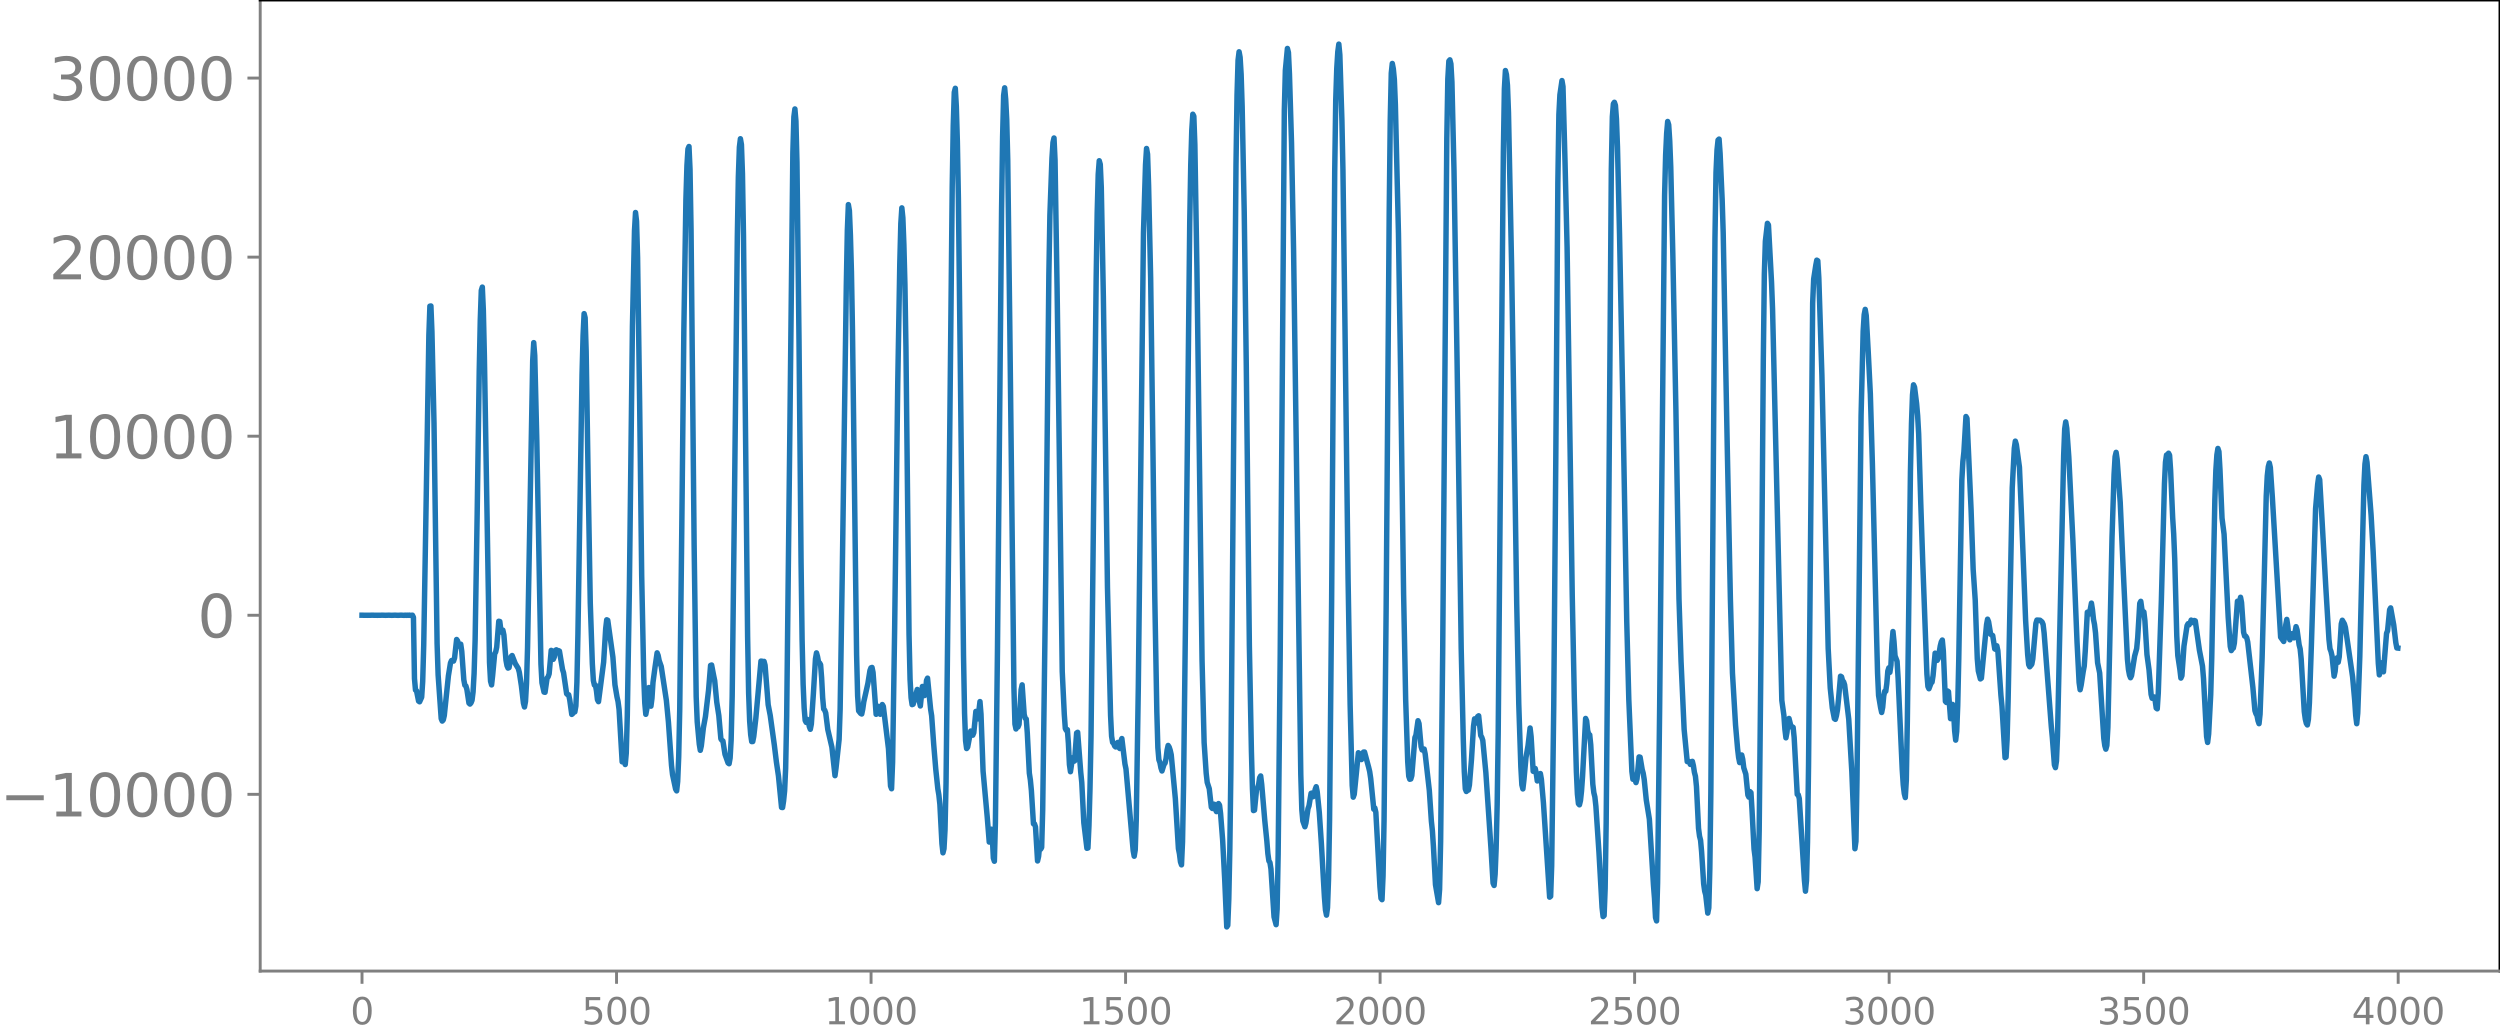 <svg xmlns="http://www.w3.org/2000/svg" xmlns:xlink="http://www.w3.org/1999/xlink" width="913.477" height="377.053" viewBox="0 0 685.107 282.79"><defs><style>*{stroke-linejoin:round;stroke-linecap:butt}</style></defs><g id="figure_1"><path id="patch_1" d="M0 282.79h685.107V0H0v282.79z" style="fill:none"/><g id="axes_1"><path id="patch_2" d="M71.308 266.112h613.8V0h-613.8v266.112z" style="fill:none"/><g id="matplotlib.axis_1"><g id="xtick_1"><g id="line2d_1"><defs><path id="m4830fba3a1" d="M0 0v3.5" style="stroke:gray;stroke-width:.8"/></defs><use xlink:href="#m4830fba3a1" x="99.207" y="266.112" style="fill:gray;stroke:gray;stroke-width:.8"/></g><g id="text_1" style="fill:gray" transform="matrix(.1 0 0 -.1 96.026 280.71)"><defs><path id="DejaVuSans-30" d="M2034 4250q-487 0-733-480-245-479-245-1442 0-959 245-1439 246-480 733-480 491 0 736 480 246 480 246 1439 0 963-246 1442-245 480-736 480zm0 500q785 0 1199-621 414-620 414-1801 0-1178-414-1799Q2819-91 2034-91q-784 0-1198 620-414 621-414 1799 0 1181 414 1801 414 621 1198 621z" transform="scale(.016)"/></defs><use xlink:href="#DejaVuSans-30"/></g></g><g id="xtick_2"><use xlink:href="#m4830fba3a1" id="line2d_2" x="168.958" y="266.112" style="fill:gray;stroke:gray;stroke-width:.8"/><g id="text_2" style="fill:gray" transform="matrix(.1 0 0 -.1 159.414 280.71)"><defs><path id="DejaVuSans-35" d="M691 4666h2478v-532H1269V2991q137 47 274 70 138 23 276 23 781 0 1237-428 457-428 457-1159 0-753-469-1171Q2575-91 1722-91q-294 0-599 50Q819 9 494 109v635q281-153 581-228t634-75q541 0 856 284 316 284 316 772 0 487-316 771-315 285-856 285-253 0-505-56-251-56-513-175v2344z" transform="scale(.016)"/></defs><use xlink:href="#DejaVuSans-35"/><use xlink:href="#DejaVuSans-30" x="63.623"/><use xlink:href="#DejaVuSans-30" x="127.246"/></g></g><g id="xtick_3"><use xlink:href="#m4830fba3a1" id="line2d_3" x="238.708" y="266.112" style="fill:gray;stroke:gray;stroke-width:.8"/><g id="text_3" style="fill:gray" transform="matrix(.1 0 0 -.1 225.982 280.71)"><defs><path id="DejaVuSans-31" d="M794 531h1031v3560L703 3866v575l1116 225h631V531h1031V0H794v531z" transform="scale(.016)"/></defs><use xlink:href="#DejaVuSans-31"/><use xlink:href="#DejaVuSans-30" x="63.623"/><use xlink:href="#DejaVuSans-30" x="127.246"/><use xlink:href="#DejaVuSans-30" x="190.869"/></g></g><g id="xtick_4"><use xlink:href="#m4830fba3a1" id="line2d_4" x="308.457" y="266.112" style="fill:gray;stroke:gray;stroke-width:.8"/><g id="text_4" style="fill:gray" transform="matrix(.1 0 0 -.1 295.733 280.71)"><use xlink:href="#DejaVuSans-31"/><use xlink:href="#DejaVuSans-35" x="63.623"/><use xlink:href="#DejaVuSans-30" x="127.246"/><use xlink:href="#DejaVuSans-30" x="190.869"/></g></g><g id="xtick_5"><use xlink:href="#m4830fba3a1" id="line2d_5" x="378.207" y="266.112" style="fill:gray;stroke:gray;stroke-width:.8"/><g id="text_5" style="fill:gray" transform="matrix(.1 0 0 -.1 365.483 280.71)"><defs><path id="DejaVuSans-32" d="M1228 531h2203V0H469v531q359 372 979 998 621 627 780 809 303 340 423 576 121 236 121 464 0 372-261 606-261 235-680 235-297 0-627-103-329-103-704-313v638q381 153 712 231 332 78 607 78 725 0 1156-363 431-362 431-968 0-288-108-546-107-257-392-607-78-91-497-524-418-433-1181-1211z" transform="scale(.016)"/></defs><use xlink:href="#DejaVuSans-32"/><use xlink:href="#DejaVuSans-30" x="63.623"/><use xlink:href="#DejaVuSans-30" x="127.246"/><use xlink:href="#DejaVuSans-30" x="190.869"/></g></g><g id="xtick_6"><use xlink:href="#m4830fba3a1" id="line2d_6" x="447.957" y="266.112" style="fill:gray;stroke:gray;stroke-width:.8"/><g id="text_6" style="fill:gray" transform="matrix(.1 0 0 -.1 435.233 280.71)"><use xlink:href="#DejaVuSans-32"/><use xlink:href="#DejaVuSans-35" x="63.623"/><use xlink:href="#DejaVuSans-30" x="127.246"/><use xlink:href="#DejaVuSans-30" x="190.869"/></g></g><g id="xtick_7"><use xlink:href="#m4830fba3a1" id="line2d_7" x="517.707" y="266.112" style="fill:gray;stroke:gray;stroke-width:.8"/><g id="text_7" style="fill:gray" transform="matrix(.1 0 0 -.1 504.983 280.71)"><defs><path id="DejaVuSans-33" d="M2597 2516q453-97 707-404 255-306 255-756 0-690-475-1069Q2609-91 1734-91q-293 0-604 58T488 141v609q262-153 574-231 313-78 654-78 593 0 904 234t311 681q0 413-289 645-289 233-804 233h-544v519h569q465 0 712 186t247 536q0 359-255 551-254 193-729 193-260 0-557-57-297-56-653-174v562q360 100 674 150t592 50q719 0 1137-327 419-326 419-882 0-388-222-655t-631-370z" transform="scale(.016)"/></defs><use xlink:href="#DejaVuSans-33"/><use xlink:href="#DejaVuSans-30" x="63.623"/><use xlink:href="#DejaVuSans-30" x="127.246"/><use xlink:href="#DejaVuSans-30" x="190.869"/></g></g><g id="xtick_8"><use xlink:href="#m4830fba3a1" id="line2d_8" x="587.457" y="266.112" style="fill:gray;stroke:gray;stroke-width:.8"/><g id="text_8" style="fill:gray" transform="matrix(.1 0 0 -.1 574.732 280.71)"><use xlink:href="#DejaVuSans-33"/><use xlink:href="#DejaVuSans-35" x="63.623"/><use xlink:href="#DejaVuSans-30" x="127.246"/><use xlink:href="#DejaVuSans-30" x="190.869"/></g></g><g id="xtick_9"><use xlink:href="#m4830fba3a1" id="line2d_9" x="657.207" y="266.112" style="fill:gray;stroke:gray;stroke-width:.8"/><g id="text_9" style="fill:gray" transform="matrix(.1 0 0 -.1 644.482 280.71)"><defs><path id="DejaVuSans-34" d="M2419 4116 825 1625h1594v2491zm-166 550h794V1625h666v-525h-666V0h-628v1100H313v609l1940 2957z" transform="scale(.016)"/></defs><use xlink:href="#DejaVuSans-34"/><use xlink:href="#DejaVuSans-30" x="63.623"/><use xlink:href="#DejaVuSans-30" x="127.246"/><use xlink:href="#DejaVuSans-30" x="190.869"/></g></g></g><g id="matplotlib.axis_2"><g id="ytick_1"><g id="line2d_10"><defs><path id="m166333d282" d="M0 0h-3.5" style="stroke:gray;stroke-width:.8"/></defs><use xlink:href="#m166333d282" x="71.308" y="217.676" style="fill:gray;stroke:gray;stroke-width:.8"/></g><g id="text_10" style="fill:gray" transform="matrix(.16 0 0 -.16 0 223.755)"><defs><path id="DejaVuSans-2212" d="M678 2272h4006v-531H678v531z" transform="scale(.016)"/></defs><use xlink:href="#DejaVuSans-2212"/><use xlink:href="#DejaVuSans-31" x="83.789"/><use xlink:href="#DejaVuSans-30" x="147.412"/><use xlink:href="#DejaVuSans-30" x="211.035"/><use xlink:href="#DejaVuSans-30" x="274.658"/><use xlink:href="#DejaVuSans-30" x="338.281"/></g></g><g id="ytick_2"><use xlink:href="#m166333d282" id="line2d_11" x="71.308" y="168.606" style="fill:gray;stroke:gray;stroke-width:.8"/><use xlink:href="#DejaVuSans-30" id="text_11" style="fill:gray" transform="matrix(.16 0 0 -.16 54.127 174.685)"/></g><g id="ytick_3"><use xlink:href="#m166333d282" id="line2d_12" x="71.308" y="119.537" style="fill:gray;stroke:gray;stroke-width:.8"/><g id="text_12" style="fill:gray" transform="matrix(.16 0 0 -.16 13.408 125.615)"><use xlink:href="#DejaVuSans-31"/><use xlink:href="#DejaVuSans-30" x="63.623"/><use xlink:href="#DejaVuSans-30" x="127.246"/><use xlink:href="#DejaVuSans-30" x="190.869"/><use xlink:href="#DejaVuSans-30" x="254.492"/></g></g><g id="ytick_4"><use xlink:href="#m166333d282" id="line2d_13" x="71.308" y="70.467" style="fill:gray;stroke:gray;stroke-width:.8"/><g id="text_13" style="fill:gray" transform="matrix(.16 0 0 -.16 13.408 76.546)"><use xlink:href="#DejaVuSans-32"/><use xlink:href="#DejaVuSans-30" x="63.623"/><use xlink:href="#DejaVuSans-30" x="127.246"/><use xlink:href="#DejaVuSans-30" x="190.869"/><use xlink:href="#DejaVuSans-30" x="254.492"/></g></g><g id="ytick_5"><use xlink:href="#m166333d282" id="line2d_14" x="71.308" y="21.397" style="fill:gray;stroke:gray;stroke-width:.8"/><g id="text_14" style="fill:gray" transform="matrix(.16 0 0 -.16 13.408 27.476)"><use xlink:href="#DejaVuSans-33"/><use xlink:href="#DejaVuSans-30" x="63.623"/><use xlink:href="#DejaVuSans-30" x="127.246"/><use xlink:href="#DejaVuSans-30" x="190.869"/><use xlink:href="#DejaVuSans-30" x="254.492"/></g></g></g><path id="line2d_15" d="m99.207 168.595 1.41.023 1.41-.024 1.41.026 1.41-.028.846.03.845-.032.846.034.846-.037.846.04.846-.045.846.053.282-.06.282.064.282-.068.282.073.282-.078.282.082.564-.06.282.575.281 16.79.282 3.151.282.195.564 2.823.282.199.564-1.262.282-4.289.282-9.932.564-33.167.846-51.808.282-7.966.282-.044.282 7.108.564 25.006.846 60.418.282 8.546.845 12.004.282.666.282-.304.282-1.197 1.128-10.892.564-3.5.282-.675.282-.088.282.222.282-.866.564-5.052.282.402.282 1.42.282-.1.282-.44.282 1.945.564 7.829.282 1.47.282.203.281.969.564 3.728.282.268.282-.336.282-.71.282-2.277.282-5.062.282-9.123.564-34.753.564-39.273.282-13.707.282-8.096.282-.929.282 6.34.282 12.444 1.41 84.11.282 5.098.282 1.021.281-2.479.564-6.032.282-.51.282-1.32.564-7.102.282.067.282 2.24.282.724.282-.596.282 1.333.564 6.892.282 1.515.282.66.282-.137.564-3.015.282-.287.846 2.17.846 1.396.281 1.059.564 3.665.564 4.772.282 1.033.282-1.519.282-4.992.282-9.864 1.41-78.587.282-4.881.282 3.56.564 23.316 1.128 61.171.282 5.168.564 2.548.281.06.564-3.907.282-.33.282-.842.564-6.407.282.616.282 1.829.282-.637.282-1.82.282-.144.282.567.282-.35.282.131.846 5.054.282.873.846 5.759.282.266.282.018.282 1.36.563 4.02.282-.234.282-.477.282.024.282-1.628.282-6.518.282-13.255 1.128-71.154.282-10.646.282-5.93.282 1.116.282 9.12.564 36.272.564 32.787.564 16.61.282 4.62.282 1.25.282.01.282 1.549.281 2.471.282.525 1.41-10.829.564-9.23.282-2.374.282.132 1.41 10.104.564 7.589.564 3.335.282 1.235.282 2.179.846 14.35.281-.954.282.211.282 1.476.282-3.098.282-10.184.564-34.198.846-72.66.564-26.204.282-4.928.282 2.415.282 9.824.564 39.754.564 47.458.564 27.894.282 7.077.282 3.094.282-1.504.282-4.15.282-1.683.563 5.107.282-2.163.282-4.34.564-4.23.564-3.885.282.72.282 1.4.564 1.613 1.41 9.308.564 5.934.846 11.886.282 2.508.845 3.99.282.468.282-2.554.282-6.783.282-12.973.564-49.656.564-54.23.564-35.889.282-9.272.282-4.546.282-.678.282 6.218.282 16.441.846 86.561.564 41.559.282 6.858.564 6.149.282 1.68.281-1.235.564-4.912.564-3.1.846-7.175.564-6.846.282-.106.564 2.928.282 1.355.564 5.9.564 3.664.564 6.396.282.392.282.183.564 3.648.845 2.372.282.215.282-1.584.282-4.932.282-11.934.564-48.27.846-77.634.282-16.516.282-8.088.282-2.316.282 1.593.282 7.97.282 16.995.564 54.613.564 55.228.282 15.574.282 7.605.282 3.745.282 1.883.282-.012.281-1.401.564-4.955 1.41-15.693.282.034.282.264.282-.217.282 1.076.846 10.785.564 2.937 1.128 8.16.564 4.612.564 3.83.845 8.614.282.043.282-1.824.282-2.776.282-6.162.282-14.203.846-76.124.846-78.343.282-9.839.282-2.174.282 3.342.282 11.269.564 49.002.564 60.72.282 21.17.282 12.147.282 6.523.282 3.42.281.524.282-.841.282.319.282 1.63.282.77.282-1.442.564-8.41.564-9.452.282-1.63.282 1.002.282 1.52.282.224.282.496.282 3.617.282 5.402.282 3.116.282.316.282.788.564 4.516 1.127 4.87.846 7.78.282-2.101.846-7.811.282-8.257.564-35.823 1.128-80.514.282-14.895.282-7.093.282 1.66.282 6.75.282 9.994.282 15.916 1.128 88.99.282 11.293.281 4.129.564.713.282.148.282-1.347.282-1.973 1.128-5.074.564-3.534.282-.722.282-.11.282 1.358.846 11.485.564-2.183.564 2.171.564-2.662.282.488 1.41 11.624.563 10.207.282.757.282-7.205.564-36.636.846-67.007.564-33.081.282-10.955.282-4.3.282 2.724.282 7.407.282 10.835.282 17.343.846 78.622.281 12.265.282 5.048.282 1.888.282-.12 1.128-4.04.282.53.282 2.752.282 1.24.564-5.341.282.68.282 1.818.282-1.156.282-3.003.282-.617.846 8.52.282 1.785.564 7.874.564 6.789.563 5.354.282 1.653.282 2.599.564 10.798.282 2.499.282-1.119.282-5.171.282-12.814.564-51.808 1.128-111.641.282-16.842.282-9.032.282-1.09.282 4.97.282 9.588.282 15.513.564 49.651.845 75.892.282 15.577.282 7.612.282 2.13.282-.36.846-4.431.282.202.282.93.282-.687.564-5.824.564 2.048.564-4.747.282 3.467.564 15.584.564 6.232.564 6.21.563 7.004.282-1.259.282-2.267.282 2.225.282 5.7.282.857.282-10.382.564-47.297 1.128-120.926.282-19.988.282-11.29.282-2.065.282 3.134.282 5.526.282 11.075.564 45.559 1.128 99.112.281 9.95.282 1.344.282-.826.282.27.282-.705.564-9.489.282-1.338.564 8.127.282 1.055.282.192.282 3.728.564 11.095.282 1.85.282 2.927.564 9.09.282.027.282.842.564 9.322.282-1.23.282-2.785.281.797.282-.466.282-10.265.846-65.018.846-81.696.282-16.321.564-15.555.282-4.328.282-1.25.282 6.019.564 35.128 1.41 105.043.564 11.767.282 3.892.282.506.281-.218.282 3.765.282 5.82.282 1.94.564-3.826.282.997.282-.125.564-7.654.282-.189.846 10.957.282 2.769.564 11.067.846 6.99.282-.08.282-6.134.282-10.126.282-14.222.563-50.002.846-75.5.282-18.141.282-10.494.282-3.717.282.992.282 6.36.564 29.855 1.128 79.77.846 34.956.282 5.775.282 1.694.282.268.282.733.282.248.282-.998.282-.24.281 1.351.282.312.282-1.95.282-.78.846 6.954.282 1.357 1.974 22.425.282 1.508.282-1.72.282-8.204.564-36.565 1.41-124.312.563-18.695.282-4.452.282 1.56.282 8.566.564 25.444.564 42.179.564 44.946.564 31.71.282 9.81.282 3.308.282.744.282 1.475.282.847.564-1.81.282-.325.282-1.304.282-2.296.282-1.258.282.443.282.848.281 1.25 1.128 11.988.846 13.741.282 1.406.282 2.226.282.82.282-6.3.282-15.362.564-47.98 1.128-106.335.282-15.992.282-9.345.282-4.393.282.54.282 7.828.563 33.935.846 65.027.564 42.472.564 22.38.564 8.404.282 2.52.564 1.735.564 5.07.282.344.282-1.19.282.057.282 1.418.282.576.564-2.207.282.45.282 2.294.564 7.224.563 10.747.564 13.09.282-.428.282-7.218.282-13.565.282-21.26.564-67.207.846-99.237.282-19.072.282-9.525.282-2.308.282 1.517.282 4.659.282 8.874.564 28.784.564 42.15.845 76.746.564 29.066.282 10.222.282 5.92.282-.115.564-5.743.282-.36.282-.905.282-1.877.282-.486.282 2.28.846 9.962.564 5.59.282 3.464.282 2.002.282.412.282 1.771.846 13.144.563 2.126.282-4.294.282-14.928.564-54.801 1.128-149.178.282-10.915.564-6.005.282 1.123.282 5.964.564 18.8.564 29.48 1.974 143.643.281 9.575.282 3.131.564 1.576.282-1.024.564-3.923.282-.79.564-3.427.282-.075.282 1.002.282-.335.282-1.674.282-.727.282 1.42.564 5.618.564 8.409.846 14.86.282 3.477.282 1.407.281-2.052.282-7.876.282-16.149.564-59.83.846-117.877.282-19.687.282-8.581.282-4.536.282-2.104.282 2.95.564 17.916.282 13.542.564 43.25.846 68.79.564 34.651.564 22.047.282 3.221.281-.78.564-5.65.564-5.75.282.208.282 1.338.282.328.564-2.048.282-.02 1.128 4.184.282 1.176.282 1.892.846 8.42.282-.352.282 1.217 1.127 20.427.282 3.123.282.375.282-6.457.282-15.427.564-57.335.846-109.371.282-25.027.282-12.867.282-2.67.282 1.454.282 2.899.282 6.924.846 35.349.564 36.563.846 62.222.563 28.873.564 17.056.282 3.987.282.83.282-.075.282-.948.846-10.395.282-.674.564-3.947.282.787.564 6.302.282.917.282-.281.282.039.282 1.381 1.128 9.956.564 8.422.281 2.635.282 4.296.564 10.491.846 4.91.282-3.645.282-13.04.564-51.775 1.128-140.93.282-16.356.282-4.872.282-.352.282 1.12.282 4.968.564 24.24.846 52.322 1.127 78.612.564 24.664.282 9.081.282 4.792.282.703.282-.288.282-.1.282-1.383.564-6.978.564-9.165.282-1.988.282.933.282.203.282-1.756.282-.216.564 5.42.282.458.282.854.845 8.857 1.41 20.897.564 9.37.282.637.282-3.076.282-7.147.282-12.007.282-19.635.846-97.336.564-61.48.282-17.59.282-5.05.282 1.093.282 2.933.282 7.48.845 41.485.564 35.95.846 57.064.564 27.629.564 17.125.282 4.996.282 1.108.282-2.435.564-6.14.564-3.258.564-4.861.282 2.369.564 9.498.282.063.282-.835.281 1.34.282 2.07.282-.076.282-1.533.282-.414.282 1.583.564 6.505 1.692 25.788.282-.242.282-8.31.564-43.708.564-67.857.564-75.61.282-18.765.282-5.397.564-3.89.281 1.648.564 20.899.564 23.277.564 38.01.846 57.293.564 27.914.564 20.368.282 6.108.282 2.629.282.327.282-1.167.282-2.58.282-3.965.846-15.955.282.668.282 2.648.281 1.022.282.146.282 2.766.564 10.771.282 2.316.282 1.157.282 2.567.846 12.719.846 15.044.282 2.467.282-.263.282-7.367.282-18.058.564-63.995.846-115.064.282-14.44.282-3.558.281-.402.282.834.282 3.784.282 7.646.564 23.962.846 43.117 1.128 62.882.564 21.423.846 19.724.282 2.144.282-.224.282.26.282.876.282-1.05.564-5.98.282.072.563 3.36.282 1.036.282 1.73.564 5.586.846 5.266 1.128 18.159.282 3.6.282 5.224.282.905.282-10.322.564-48.143L456.17 53.47l.282-10.954.282-5.973.281-3.25.282.909.282 4.396.282 7.18.564 23.765.846 42.708.846 51.849.564 17.114.846 18.681.846 8.815.564-.015.282.784.282-.232.282-.601.281 1.164.282 1.846.282 1.074.282 2.805.564 11.462.282 2.165.282 1.11.282 3.146.564 8.79.282 2.016.282 1.01.564 5 .282-1.432.282-10.672.282-21.13.564-72.798.564-79.009.282-17.898.282-6.222.282-2.69.282-.26.281 3.96.564 12.68.282 9.005 1.128 59.51.846 40.908.564 20.25.846 14.267.564 6.515.282 2.372.282 1.397.564-2.083.282 1.189.282 2.31.563 1.753.564 5.729.282.567.282-1.52.282.29.282 4.654.564 10.806.282 2.191.564 8.657.282-1.878.282-13.934.564-56.231.564-72.861.282-23.501.282-9.01.564-4.91.282.428.846 15.695.281 7.413 2.538 107.198.564 4.069.282 3.875.282 2.315.282-1.5.282-2.912.282-.892.564 2.31.282-.062.282.18.282 2.764.846 15.615.281.09.282 1.06 1.41 22.447.282 2.928.282-2.915.282-10.487.282-21.193 1.128-126.562.282-6.632.564-3.667.282-1.472.282.175.282 4.74.846 26.757L501 177.69l.564 10.858.564 5.446.564 2.941.282.195.282-.973.282-1.624.282-2.739.564-6.484.282.176.282 1.068.282.268.282.864 1.128 9.429.845 14.456.564 14.105.282 6.915.282-2.033.282-16.65 1.128-100.073.564-23.061.282-4.534.282-1.455.282 1.68.564 10.27.564 11.255.564 19.238 1.127 46.328.282 10.866.282 6.175.564 3.365.282 1.287.282-1.41.282-3.097.282-1.32.282.018.282-2.085.282-3.466.282-.874.282 1.232.282-1.964.282-5.843.282-3.37.282 2.71.282 3.943.564 1.504.282 4.641 1.127 24.954.282 4.282.282 2.36.282 1.104.282-4.783.282-16.387.846-68.17.282-13.122.282-7.88.282-2.766.282.64.564 4.513.282 3.262.282 5.042.564 18.608.564 16.791.564 15.306.564 15.079.282 3.445.281.6.564-1.51.282-.294.282-1.77.564-6.168.282.494.282 1.48.282-.504.564-3.45.282-1.111.282-.507.282 3.009.564 13.797.282.305.282-3.159.282.195.564 7.392.564-3.898.282 2.277.281 4.98.282 2.526.282-2.38.282-7.118.282-12.629.846-49.109.282-5.067.282-2.677.564-9.697.282.483 1.128 25.21.564 16.203.564 8.38.564 16.083.282 3.342.564 2.204.281-.208 1.41-14.643.282-1.52.282.687.564 3.445.564.353.564 3.666.282.137.282-.996.282 1.33.846 12.259.282 2.954.846 14.109.282-.156.281-4.874.282-10.605 1.128-58.288.564-10.857.282-1.955.282.952.846 6.179.564 13.064 1.128 28.909.564 9.404.282 2.75.282.58.564-.686.281-1.484.846-9.722.282-.917.846.05.564.474.282.67.282 2.366 1.974 25.715.282 2.96.564 7.454.282.757.282-1.822.282-6.9 1.691-76.9.282-7.204.282-1.92.282 1.72.564 7.899 1.128 23 1.128 27.759.564 11.024.282 1.996.282-1.264.564-3.717.282-1.508.281-4.14.564-10.608.282-.085.282.563.564-2.98.282 1.79.282 2.656.282 1.423.282 2.352.564 8.143.564 2.78 1.128 17.888.282 2.04.282.947.282-1.027.282-4.946.564-25.119.563-26.78.564-17.429.282-4.843.282-1.191.282 1.916.846 11.814.846 19.03 1.128 23.928.282 2.837.282 1.498.282.74.282-.58.846-5.35.564-2.064.281-2.989.564-9.423.282-.53.282 2.065.282.949.282-.111.282 2.404.564 9.294.564 4.149.564 6.731.282 1.077.564-.354.282 1.05.282 1.989.282.216.282-4.318.846-25.369.845-31.994.282-5.897.282-1.98.282-.14.282-.352.282.545.282 4.09.564 13.02.282 4.507.282 6.821.564 21.114.282 5.372.564 3.76.282 2.394.282-.647.564-8.13.846-5.612.282-.511.282.3.281-.515.282-.773.564.695.282-.59.282.11 1.128 8.017.846 4.376.282 3.394.846 15.923.282 1.598.282-2.32.564-10.787.282-9.92.846-43.273.281-8.27.282-4.22.282-1.773.282.861.282 4.838.564 13.39.564 4.402 1.128 22.753.564 8.018.282 1.128.282-.456.282-.23.282-1.363.846-11.47.282.645.282-.403.282-1.329.281 1.445.564 8.145.282 1.038.282.008.282.407.282 1.211 1.41 12.413.564 6.395.282.854.282.476.282 1.424.282.82.282-2.612.564-15.5.564-21.291.564-22.967.282-5.548.281-2.488.282-1.03.282 1.234.564 8.38 2.256 38.122.846 1.174.282-1.47.282-3.105.282-1.471.282 1.901.282 2.953.282.74.282-1.188.282-.503.282.927.281.222.564-3.066.282.89.564 4.099.282 1.11.282 2.786.846 14.4.282 2.04.282 1.175.282.434.282-1.503.282-4.522.564-16.463 1.128-36.773.564-6.67.282-2.005.281.716.564 9.712 1.128 20.049.846 14.007.282 2.58.282.74.282 1.216.564 5.544.282-1.31.282-3.083.282-.64.282 1.225.282-1.493.564-9.033.282-.986.564.99.282.968 1.973 13.585.564 6.312.282 4.212.282 2.281.282-2.898.564-15.473.564-23.63.564-23.41.282-5.735.282-2.023.282 1.53 1.128 14.532.563 10.027 1.41 30.563.282 3.136.564-3.306.282 1.715.282.757.846-10.55.282-.705.564-5.764.282-.5.846 4.7.564 4.799.282 1.48.281.031h0" clip-path="url(#p60d543d5d1)" style="fill:none;stroke:#1f77b4;stroke-width:1.5;stroke-linecap:square"/><path id="patch_3" d="M71.308 266.112V0" style="fill:none;stroke:gray;stroke-width:.8;stroke-linejoin:miter;stroke-linecap:square"/><path id="patch_4" d="M685.107 266.112V0" style="fill:none;stroke:#000;stroke-width:.8;stroke-linejoin:miter;stroke-linecap:square"/><path id="patch_5" d="M71.308 266.112h613.8" style="fill:none;stroke:gray;stroke-width:.8;stroke-linejoin:miter;stroke-linecap:square"/><path id="patch_6" d="M71.308 0h613.8" style="fill:none;stroke:#000;stroke-width:.8;stroke-linejoin:miter;stroke-linecap:square"/></g></g><defs><clipPath id="p60d543d5d1"><path d="M71.308 0h613.8v266.112h-613.8z"/></clipPath></defs></svg>